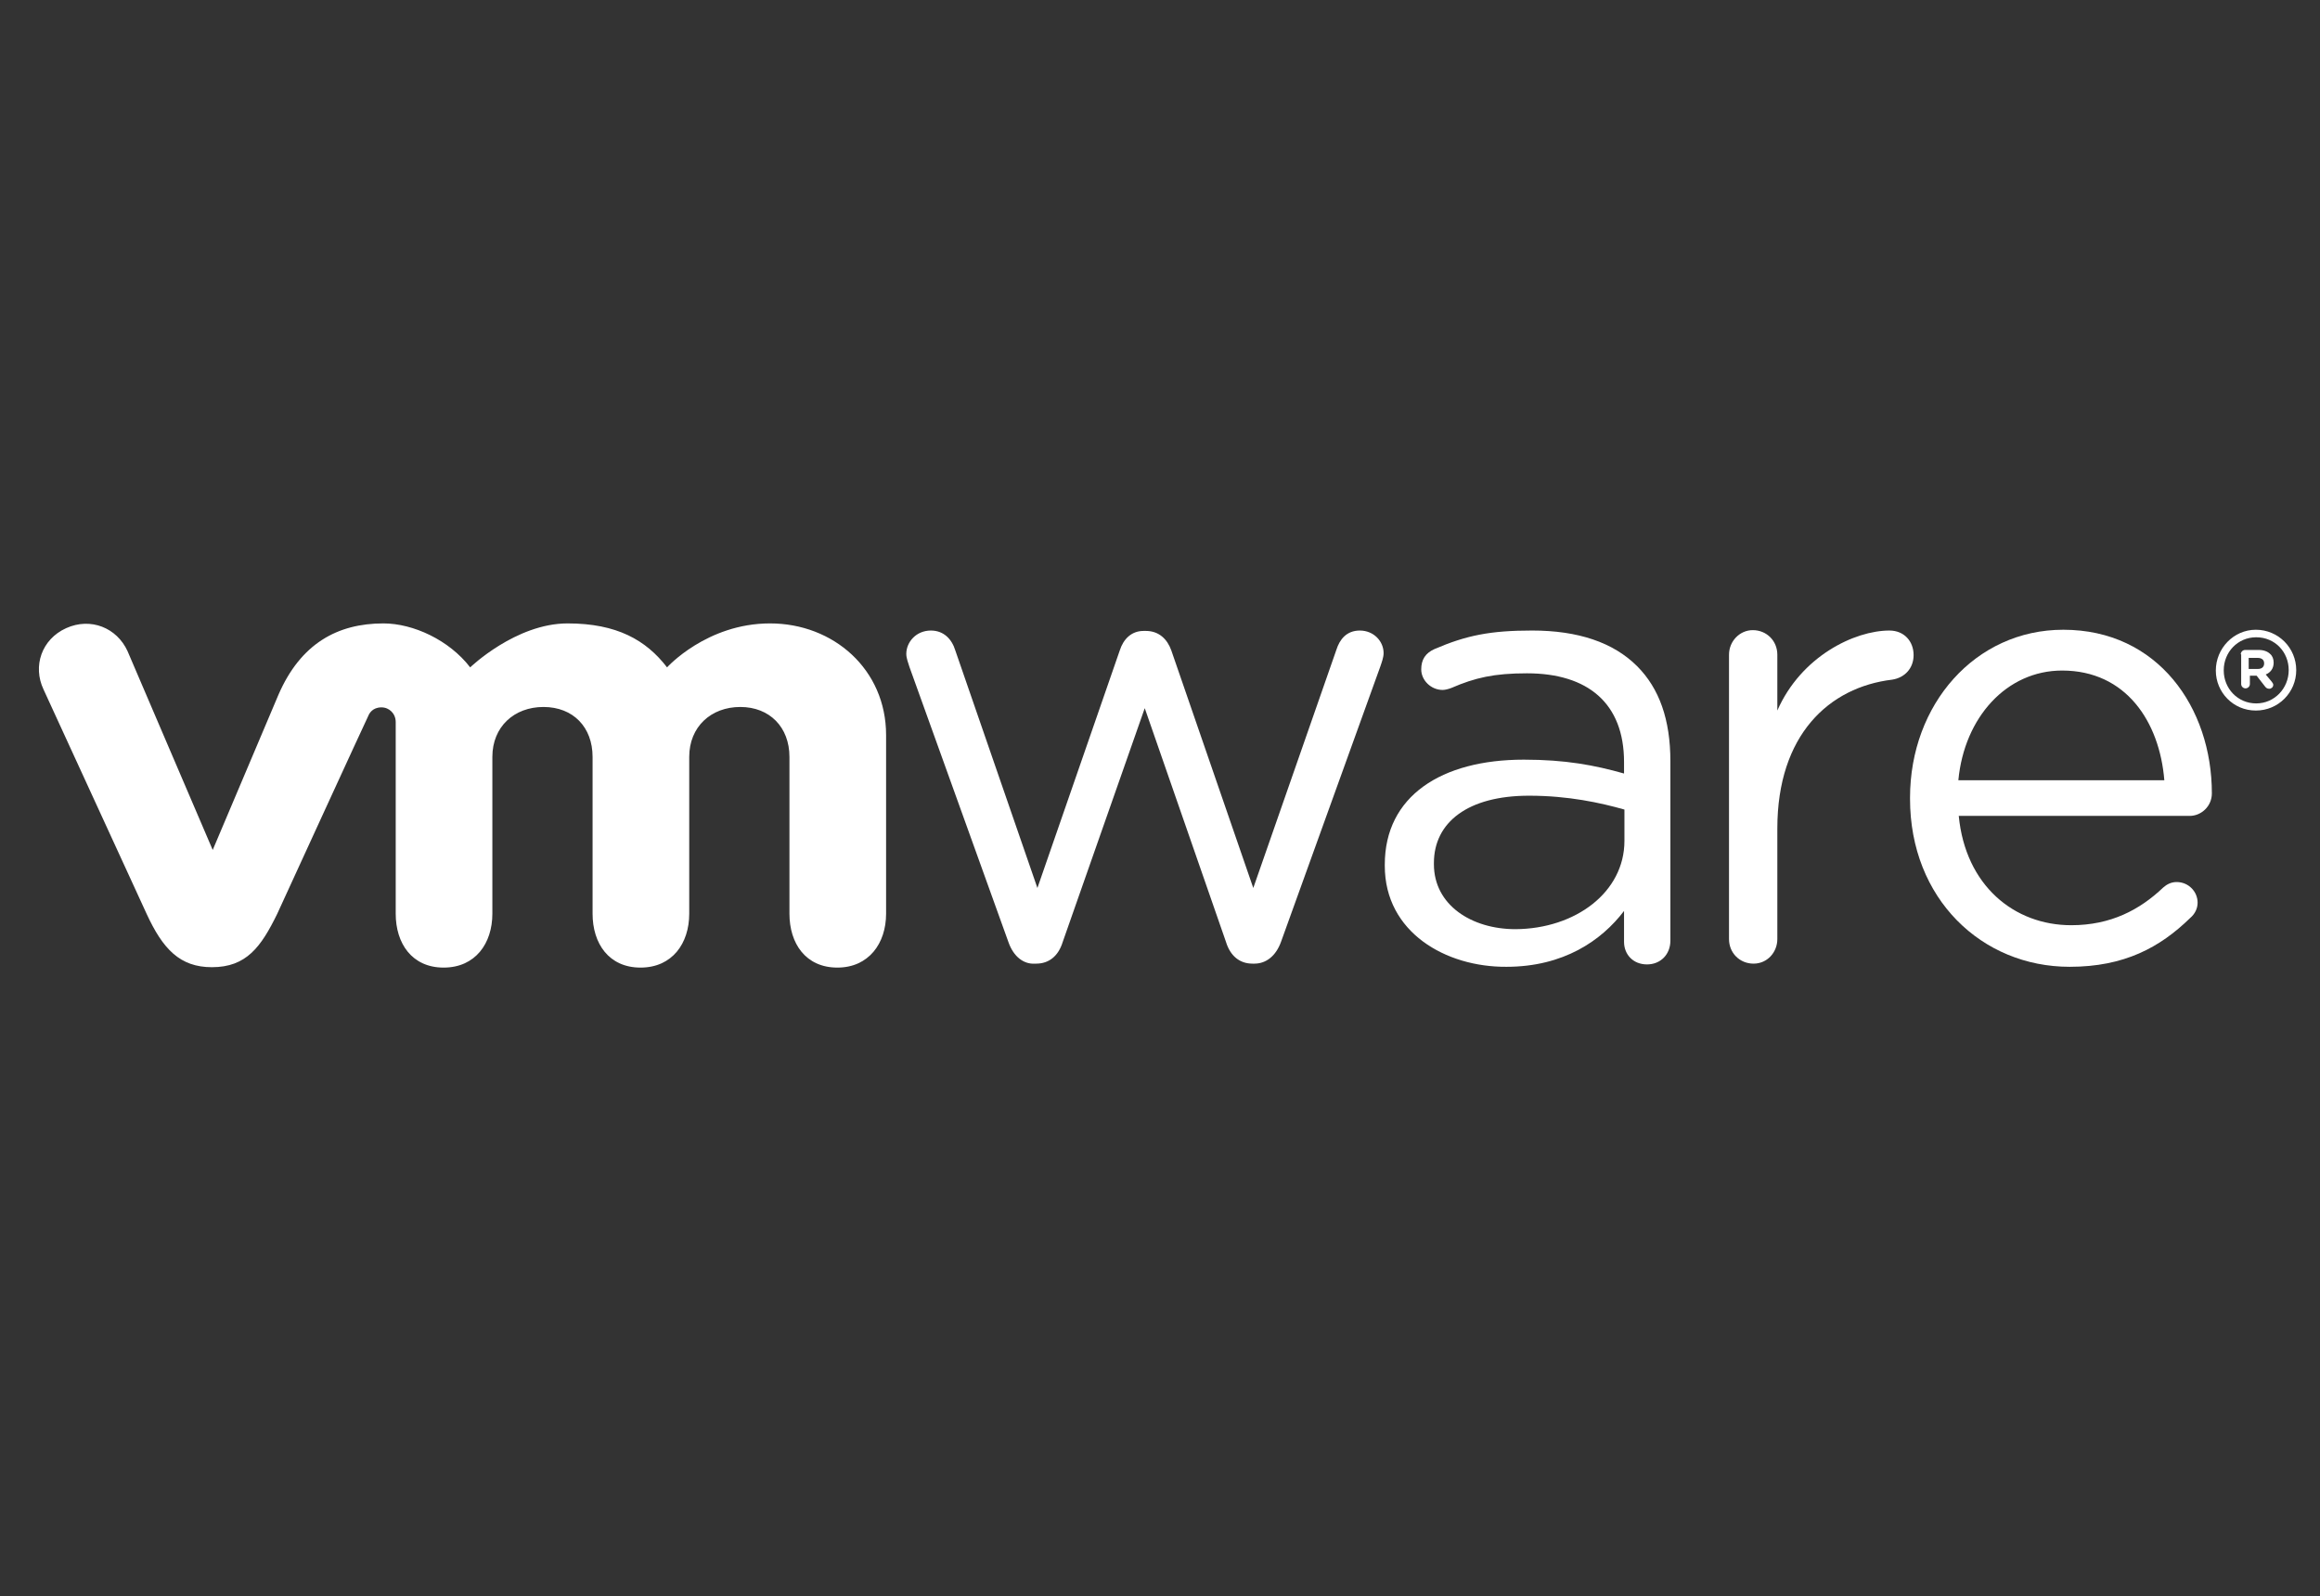 <?xml version="1.0" encoding="utf-8"?>
<!-- Generator: Adobe Illustrator 22.0.1, SVG Export Plug-In . SVG Version: 6.00 Build 0)  -->
<svg version="1.1" id="Layer_1" xmlns="http://www.w3.org/2000/svg" xmlns:xlink="http://www.w3.org/1999/xlink" x="0px" y="0px"
	 viewBox="0 0 585.7 403" style="enable-background:new 0 0 585.7 403;" xml:space="preserve">
<rect x="0" y="0" width="585.7" height="403" fill="#333333" stroke="none"/>
<style type="text/css">
	.st0{fill:#FFFFFF;}
</style>
<g>
	<g>
		<path class="st0" d="M254.6,237.9l-25-69.5c-0.3-1-0.8-2.2-0.8-3.3c0-3,2.5-5.9,6.2-5.9c3.2,0,5.3,2.1,6.2,5.1l20.7,59.9l20.8-60
			c0.9-2.8,2.9-4.9,6-4.9h0.6c3.3,0,5.4,2.1,6.4,4.9l20.7,60l21-60.2c0.8-2.5,2.5-4.8,5.9-4.8c3.5,0,6,2.7,6,5.7
			c0,1.1-0.5,2.4-0.8,3.3l-25.1,69.6c-1.3,3.6-3.8,5.5-6.7,5.5h-0.5c-3.2,0-5.6-1.9-6.7-5.5l-20.5-59l-20.7,59
			c-1.1,3.6-3.5,5.5-6.7,5.5h-0.3C258.5,243.5,255.9,241.6,254.6,237.9"/>
		<path class="st0" d="M436.5,165.3c0-3.4,2.7-6.2,6-6.2c3.5,0,6.2,2.7,6.2,6.2v14.1c6-13.7,19.5-20.2,28.3-20.2
			c3.7,0,6.1,2.7,6.1,6.2c0,3.3-2.2,5.7-5.4,6.2c-15.9,1.9-29,13.9-29,37.6v27.9c0,3.3-2.5,6.2-6,6.2c-3.5,0-6.2-2.7-6.2-6.2V165.3"
			/>
		<path class="st0" d="M522.5,244.1c-22.2,0-40.3-17.2-40.3-42.4v-0.3c0-23.5,16.4-42.4,38.7-42.4c23.9,0,37.5,19.7,37.5,41.3
			c0,3.3-2.7,5.7-5.6,5.7h-58.3c1.7,17.6,14,27.6,28.4,27.6c10,0,17.3-3.9,23.2-9.5c0.9-0.8,2-1.4,3.4-1.4c3,0,5.3,2.4,5.3,5.2
			c0,1.4-0.6,2.8-1.9,3.9C545.3,239.2,536.3,244.1,522.5,244.1 M546.4,197c-1.2-14.8-9.7-27.7-25.8-27.7c-14,0-24.7,11.8-26.2,27.7
			H546.4z"/>
		<path class="st0" d="M349.6,218.6v-0.3c0-17.3,14.3-26.5,35.1-26.5c10.5,0,17.9,1.4,25.3,3.5v-2.9c0-14.8-9.1-22.4-24.5-22.4
			c-8.3,0-13.1,1.1-19.1,3.7c-0.8,0.3-1.6,0.5-2.2,0.5c-2.9,0-5.4-2.4-5.4-5.2c0-2.5,1.1-4.1,3.3-5.1c8.1-3.5,14.2-4.7,24.7-4.7
			c11.6,0,20.5,3,26.5,9c5.6,5.6,8.4,13.5,8.4,24v45.3c0,3.5-2.5,6-5.9,6c-3.5,0-5.8-2.5-5.8-5.7V230c-5.7,7.5-15.3,14.1-29.7,14.1
			C365,244.2,349.6,235.4,349.6,218.6 M410.1,212.3v-7.9c-6-1.7-14.1-3.5-24.1-3.5c-15.4,0-24,6.7-24,17v0.3
			c0,10.3,9.5,16.4,20.6,16.4C397.7,234.5,410.1,225.3,410.1,212.3"/>
		<path class="st0" d="M32.2,164.4c-2.7-5.9-9.3-8.6-15.5-5.8c-6.2,2.8-8.5,9.6-5.7,15.5l26,56.6c4.1,8.9,8.4,13.5,16.5,13.5
			c8.7,0,12.4-5.1,16.5-13.5c0,0,22.7-49.5,23-50c0.2-0.5,1-2.1,3.3-2.1c2,0,3.6,1.6,3.6,3.7v48.4c0,7.5,4.1,13.6,12.1,13.6
			c8,0,12.3-6.1,12.3-13.6v-39.6c0-7.6,5.5-12.6,12.9-12.6c7.5,0,12.4,5.1,12.4,12.6v39.6c0,7.5,4.1,13.6,12.1,13.6
			c8,0,12.3-6.1,12.3-13.6v-39.6c0-7.6,5.5-12.6,12.9-12.6c7.4,0,12.4,5.1,12.4,12.6v39.6c0,7.5,4.1,13.6,12.1,13.6
			c7.9,0,12.3-6.1,12.3-13.6v-45.1c0-16.6-13.3-28.2-29.3-28.2c-16,0-26,11.1-26,11.1c-5.3-6.9-12.7-11.1-25.1-11.1
			c-13.1,0-24.6,11.1-24.6,11.1c-5.3-6.9-14.4-11.1-21.9-11.1c-11.6,0-20.9,5.1-26.5,18l-16.6,39.2L32.2,164.4"/>
		<path class="st0" d="M559.4,169.3L559.4,169.3c0-5.6,4.5-10.3,10.1-10.3c5.7,0,10.2,4.6,10.2,10.2v0c0,5.6-4.5,10.2-10.2,10.2
			C563.8,179.4,559.4,174.8,559.4,169.3 M577.8,169.2L577.8,169.2c0-4.6-3.5-8.3-8.2-8.3c-4.7,0-8.2,3.8-8.2,8.3v0.1
			c0,4.5,3.5,8.3,8.2,8.3C574.2,177.6,577.8,173.8,577.8,169.2"/>
		<path class="st0" d="M565.7,165.2c0-0.6,0.5-1.1,1.1-1.1h3.4c1.3,0,2.3,0.4,2.9,1c0.6,0.5,0.9,1.3,0.9,2.2v0c0,1.5-0.8,2.5-2,3
			l1.5,1.8c0.2,0.3,0.4,0.5,0.4,0.8c0,0.6-0.5,1-1,1c-0.5,0-0.8-0.2-1.1-0.6l-2.1-2.7h-1.7v2.1c0,0.6-0.5,1.1-1.1,1.1
			c-0.6,0-1.1-0.5-1.1-1.1V165.2z M570,168.9c1.1,0,1.6-0.6,1.6-1.4v0c0-0.9-0.6-1.4-1.7-1.4h-2.2v2.8H570z"/>
	</g>
</g>
</svg>
